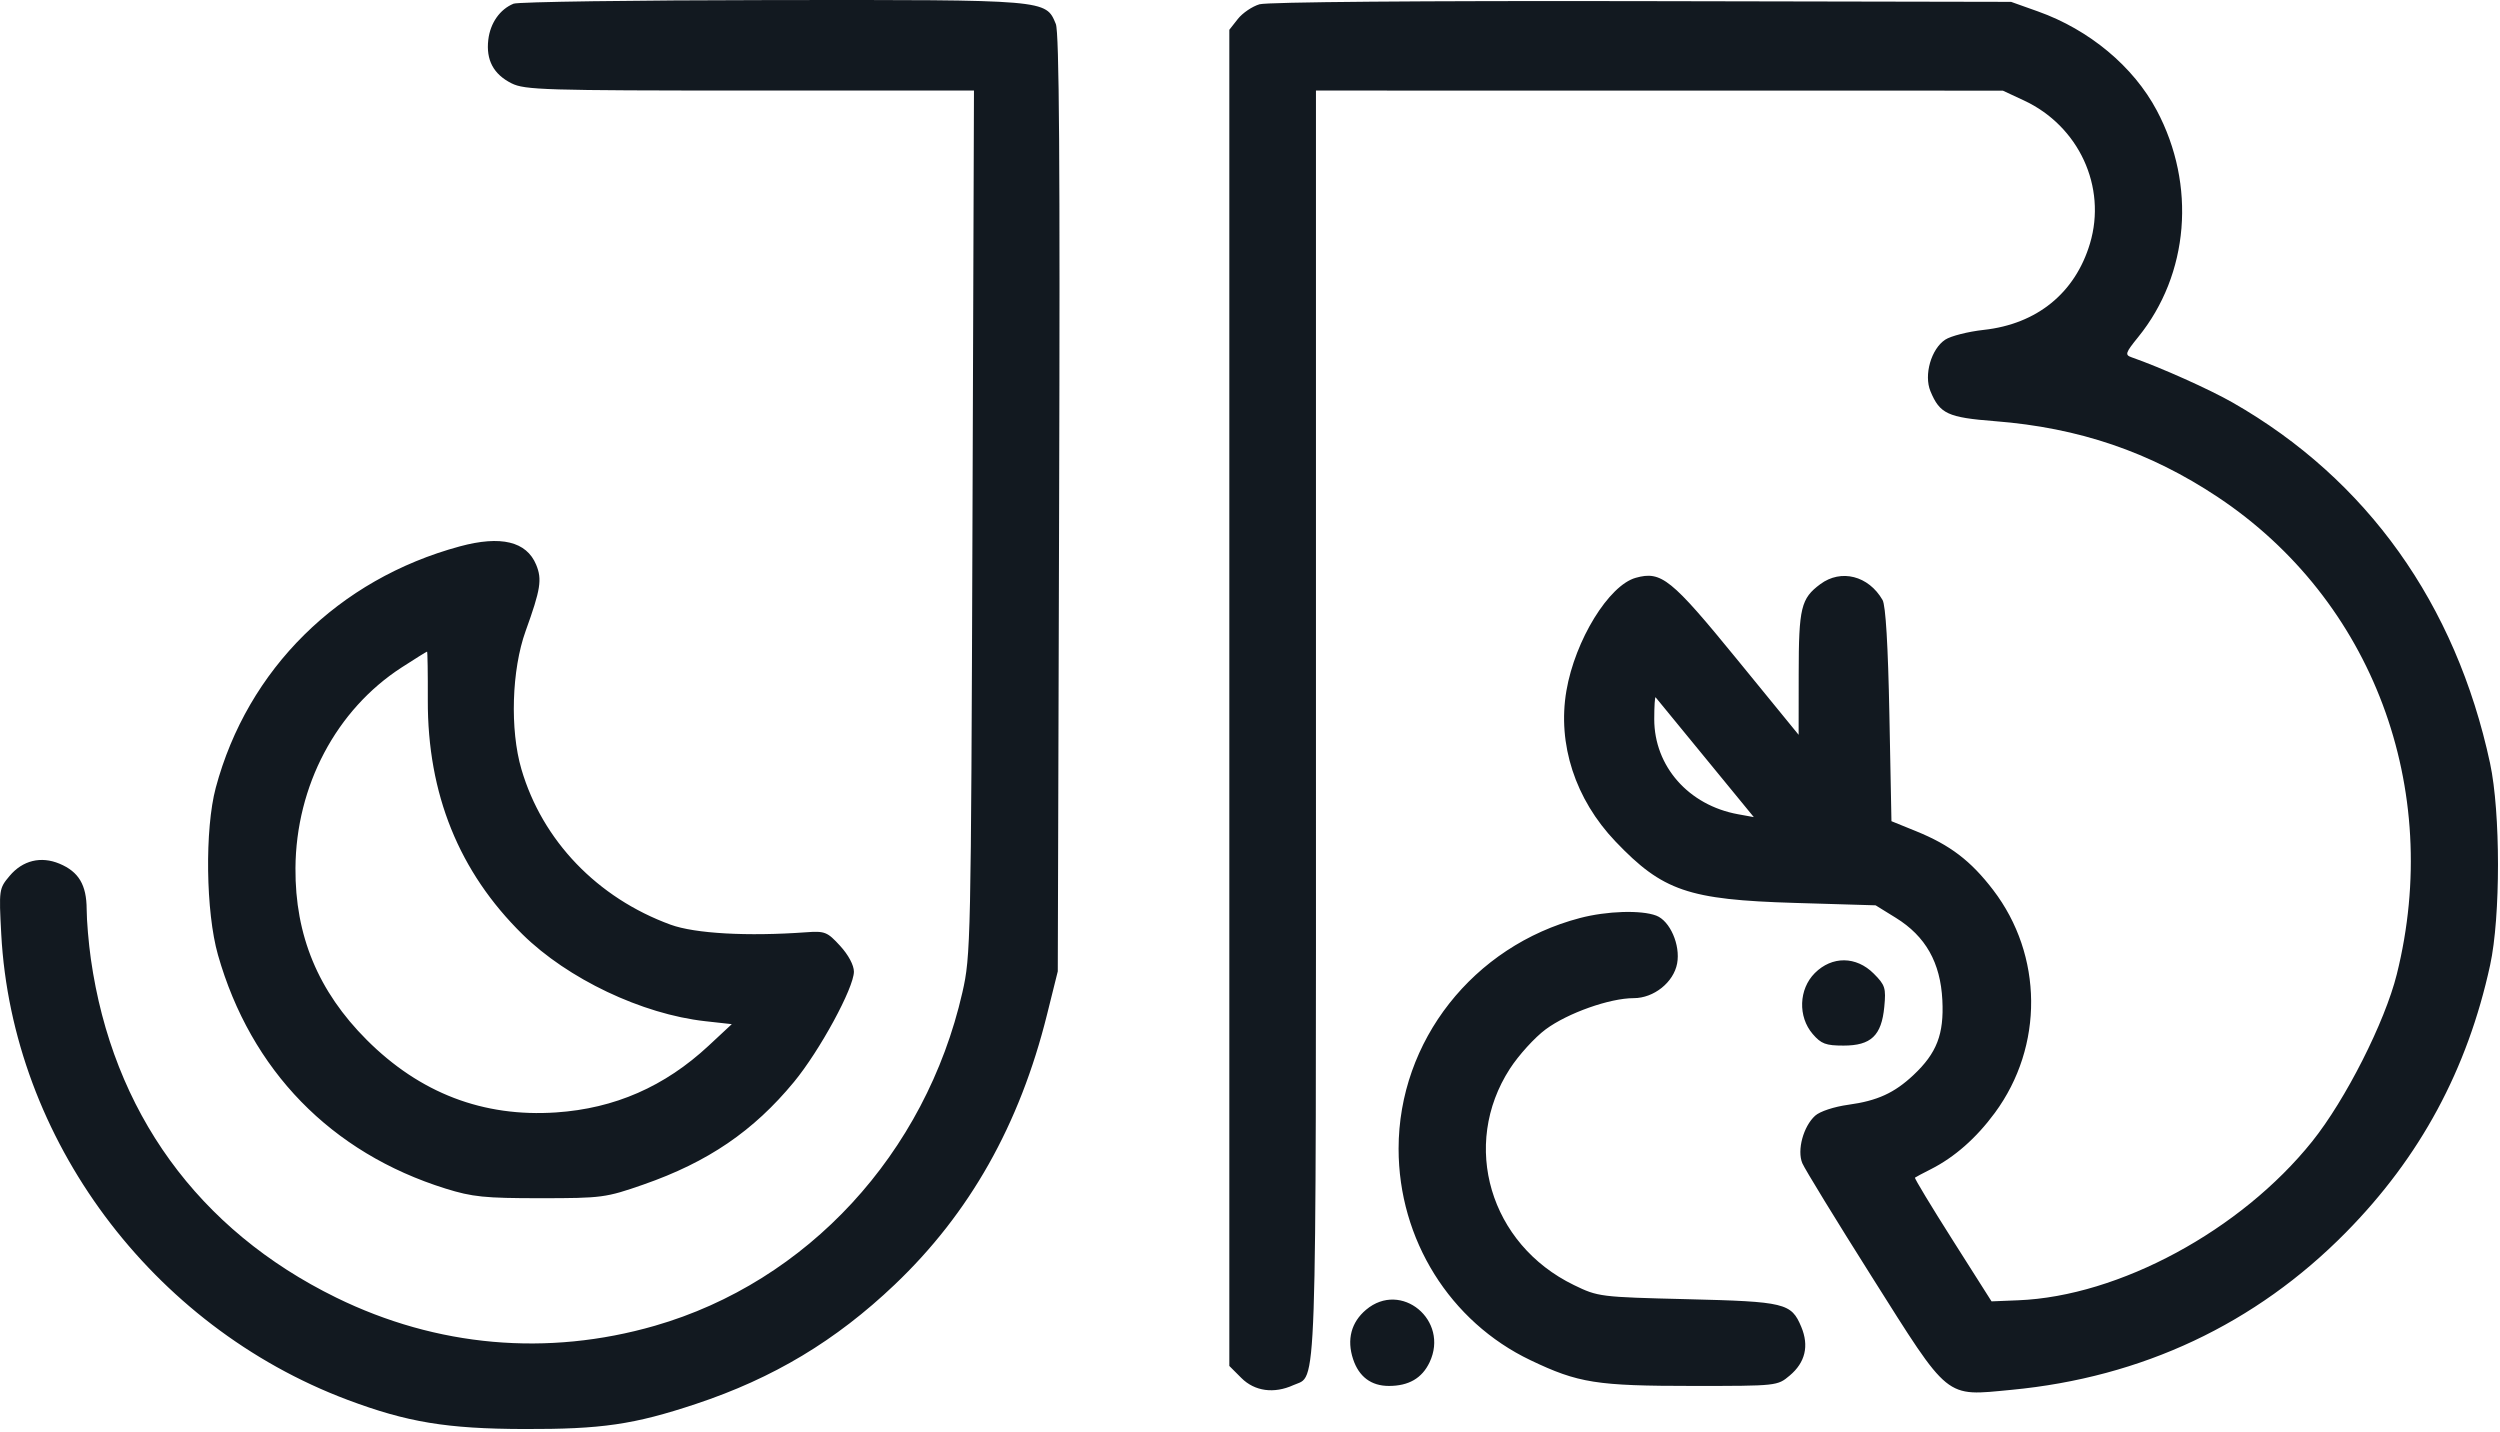 <svg width="606" height="347" viewBox="0 0 606 347" fill="none" xmlns="http://www.w3.org/2000/svg">
<path fill-rule="evenodd" clip-rule="evenodd" d="M124.488 0.896C121.176 2.252 118.845 5.574 118.364 9.623C117.78 14.545 119.624 18.004 124.002 20.199C127.193 21.8 132.09 21.948 181.789 21.949L236.09 21.951L235.727 126.701C235.373 228.59 235.306 231.7 233.279 240.578C224.356 279.65 195.68 310.725 158.725 321.37C132.69 328.869 105.893 326.496 81.488 314.532C48.051 298.14 27.287 269.479 22.023 232.451C21.475 228.601 21.019 223.189 21.008 220.424C20.984 214.496 19.086 211.308 14.419 209.358C9.916 207.476 5.496 208.559 2.332 212.319C-0.239 215.374 -0.275 215.627 0.304 226.44C2.961 276.06 36.696 321.437 84.218 339.311C98.664 344.745 108.278 346.338 126.988 346.396C145.848 346.455 153.632 345.32 168.68 340.318C187.456 334.076 202.575 325.004 216.864 311.406C235.053 294.098 247.156 272.645 253.794 245.951L256.406 235.451L256.733 121.996C256.972 39.334 256.755 7.802 255.932 5.816C253.481 -0.102 254.037 -0.055 187.337 0.014C153.87 0.049 125.588 0.446 124.488 0.896ZM305.301 1.038C303.548 1.554 301.186 3.156 300.051 4.598L297.988 7.221V169.163V331.105L300.911 334.028C304.134 337.251 308.824 337.894 313.516 335.756C319.307 333.118 318.988 342.458 318.988 175.501V21.951L402.238 21.961L485.488 21.971L490.59 24.346C503.918 30.552 510.72 45.277 506.61 59.026C503.026 71.016 493.765 78.548 480.867 79.964C477.085 80.379 472.884 81.444 471.531 82.331C468.126 84.562 466.306 90.89 467.937 94.827C470.207 100.309 472.123 101.199 483.583 102.093C503.932 103.681 521.14 109.545 537.605 120.5C575.098 145.447 592.214 191.088 580.983 236.173C578.097 247.757 568.554 266.605 560.463 276.697C543.19 298.246 513.678 314.2 489.261 315.187L482.749 315.451L473.317 300.585C468.13 292.409 464.021 285.604 464.187 285.463C464.353 285.321 466.063 284.411 467.988 283.441C473.75 280.537 479.043 275.882 483.559 269.747C495.438 253.61 495.262 231.561 483.127 215.714C477.711 208.643 472.718 204.837 464.449 201.478L458.488 199.057L457.988 173.254C457.662 156.418 457.086 146.752 456.331 145.44C452.943 139.553 446.282 137.857 441.242 141.599C436.556 145.078 436.019 147.302 436.003 163.285L435.988 178.119L421.022 159.785C405.087 140.263 402.703 138.343 396.525 140.054C389.98 141.866 381.797 155.183 379.698 167.436C377.483 180.365 381.838 193.749 391.587 203.969C403.036 215.972 409.235 218.096 435.07 218.867L454.652 219.451L459.544 222.477C466.771 226.949 470.366 233.311 470.828 242.445C471.244 250.701 469.48 255.273 463.826 260.589C459.194 264.943 455.051 266.834 448.033 267.793C444.598 268.263 441.147 269.402 439.993 270.446C437.13 273.038 435.566 278.809 436.877 281.951C437.45 283.326 445.022 295.701 453.704 309.451C472.732 339.589 471.313 338.438 487.55 336.9C519.227 333.899 546.765 320.94 568.652 298.734C586.666 280.458 598.094 259.276 603.604 233.951C606.153 222.236 606.146 196.909 603.589 185.004C595.3 146.396 573.738 116.176 541.228 97.6C535.565 94.364 523.825 89.105 516.668 86.597C515.036 86.026 515.205 85.518 518.297 81.705C530.64 66.484 532.415 44.864 522.805 26.776C517.137 16.109 506.446 7.2 493.988 2.765L487.488 0.451L397.988 0.276C344.648 0.171 307.2 0.479 305.301 1.038ZM111.488 132.435C82.042 140.398 60.003 162.187 52.301 190.951C49.614 200.985 49.876 221.073 52.829 231.451C60.796 259.453 80.261 279.446 107.988 288.108C114.504 290.144 117.522 290.45 130.988 290.445C145.937 290.439 146.825 290.322 155.967 287.137C171.61 281.689 182.636 274.174 192.458 262.266C198.708 254.689 206.988 239.452 206.988 235.527C206.988 233.967 205.647 231.459 203.647 229.276C200.539 225.884 199.962 225.654 195.397 225.984C181.166 227.013 168.459 226.3 162.556 224.143C144.778 217.645 131.462 203.767 126.389 186.451C123.583 176.873 124.028 162.349 127.415 152.951C131.056 142.848 131.437 140.449 129.963 136.89C127.625 131.245 121.42 129.749 111.488 132.435ZM103.701 169.701C103.62 192.447 111.254 211.329 126.66 226.491C137.618 237.276 155.634 245.839 170.937 247.538L177.387 248.254L171.771 253.481C161.129 263.387 148.995 268.695 134.807 269.653C117.119 270.846 101.79 264.973 88.885 252.059C77.123 240.289 71.516 226.778 71.62 210.451C71.747 190.479 81.507 172.035 97.378 161.778C100.634 159.673 103.398 157.951 103.521 157.951C103.643 157.951 103.724 163.239 103.701 169.701ZM413.396 183.759L425.127 198.068L421.308 197.374C409.317 195.197 400.988 185.749 400.988 174.324C400.988 171.186 401.14 168.805 401.326 169.034C401.512 169.264 406.944 175.89 413.396 183.759ZM382.988 222.527C357.12 229.321 339.018 252.344 339.018 278.451C339.018 300.434 351.464 320.391 370.988 329.712C382.611 335.262 386.97 335.951 410.46 335.951C430.792 335.951 430.841 335.946 433.838 333.424C437.604 330.255 438.554 326.242 436.629 321.635C434.218 315.863 432.749 315.507 408.988 314.923C387.798 314.403 387.402 314.354 381.51 311.493C361.149 301.606 354.034 277.568 365.992 259.066C368.132 255.756 372.044 251.453 374.685 249.504C380.047 245.548 390.206 241.951 396.017 241.951C400.885 241.951 405.677 238.125 406.535 233.552C407.373 229.084 404.813 223.215 401.471 221.945C397.817 220.555 389.497 220.818 382.988 222.527ZM439.911 235.874C436.017 239.768 435.786 246.443 439.401 250.645C441.454 253.032 442.571 253.451 446.874 253.451C453.535 253.451 456.081 251.035 456.75 244.08C457.191 239.489 456.964 238.773 454.188 235.997C449.945 231.754 444.081 231.704 439.911 235.874ZM331.138 317.478C327.527 320.517 326.423 324.708 327.986 329.444C329.396 333.718 332.374 335.951 336.663 335.951C341.482 335.951 344.698 334.082 346.533 330.215C351.361 320.041 339.629 310.334 331.138 317.478Z" fill="#121920"/>
</svg>
